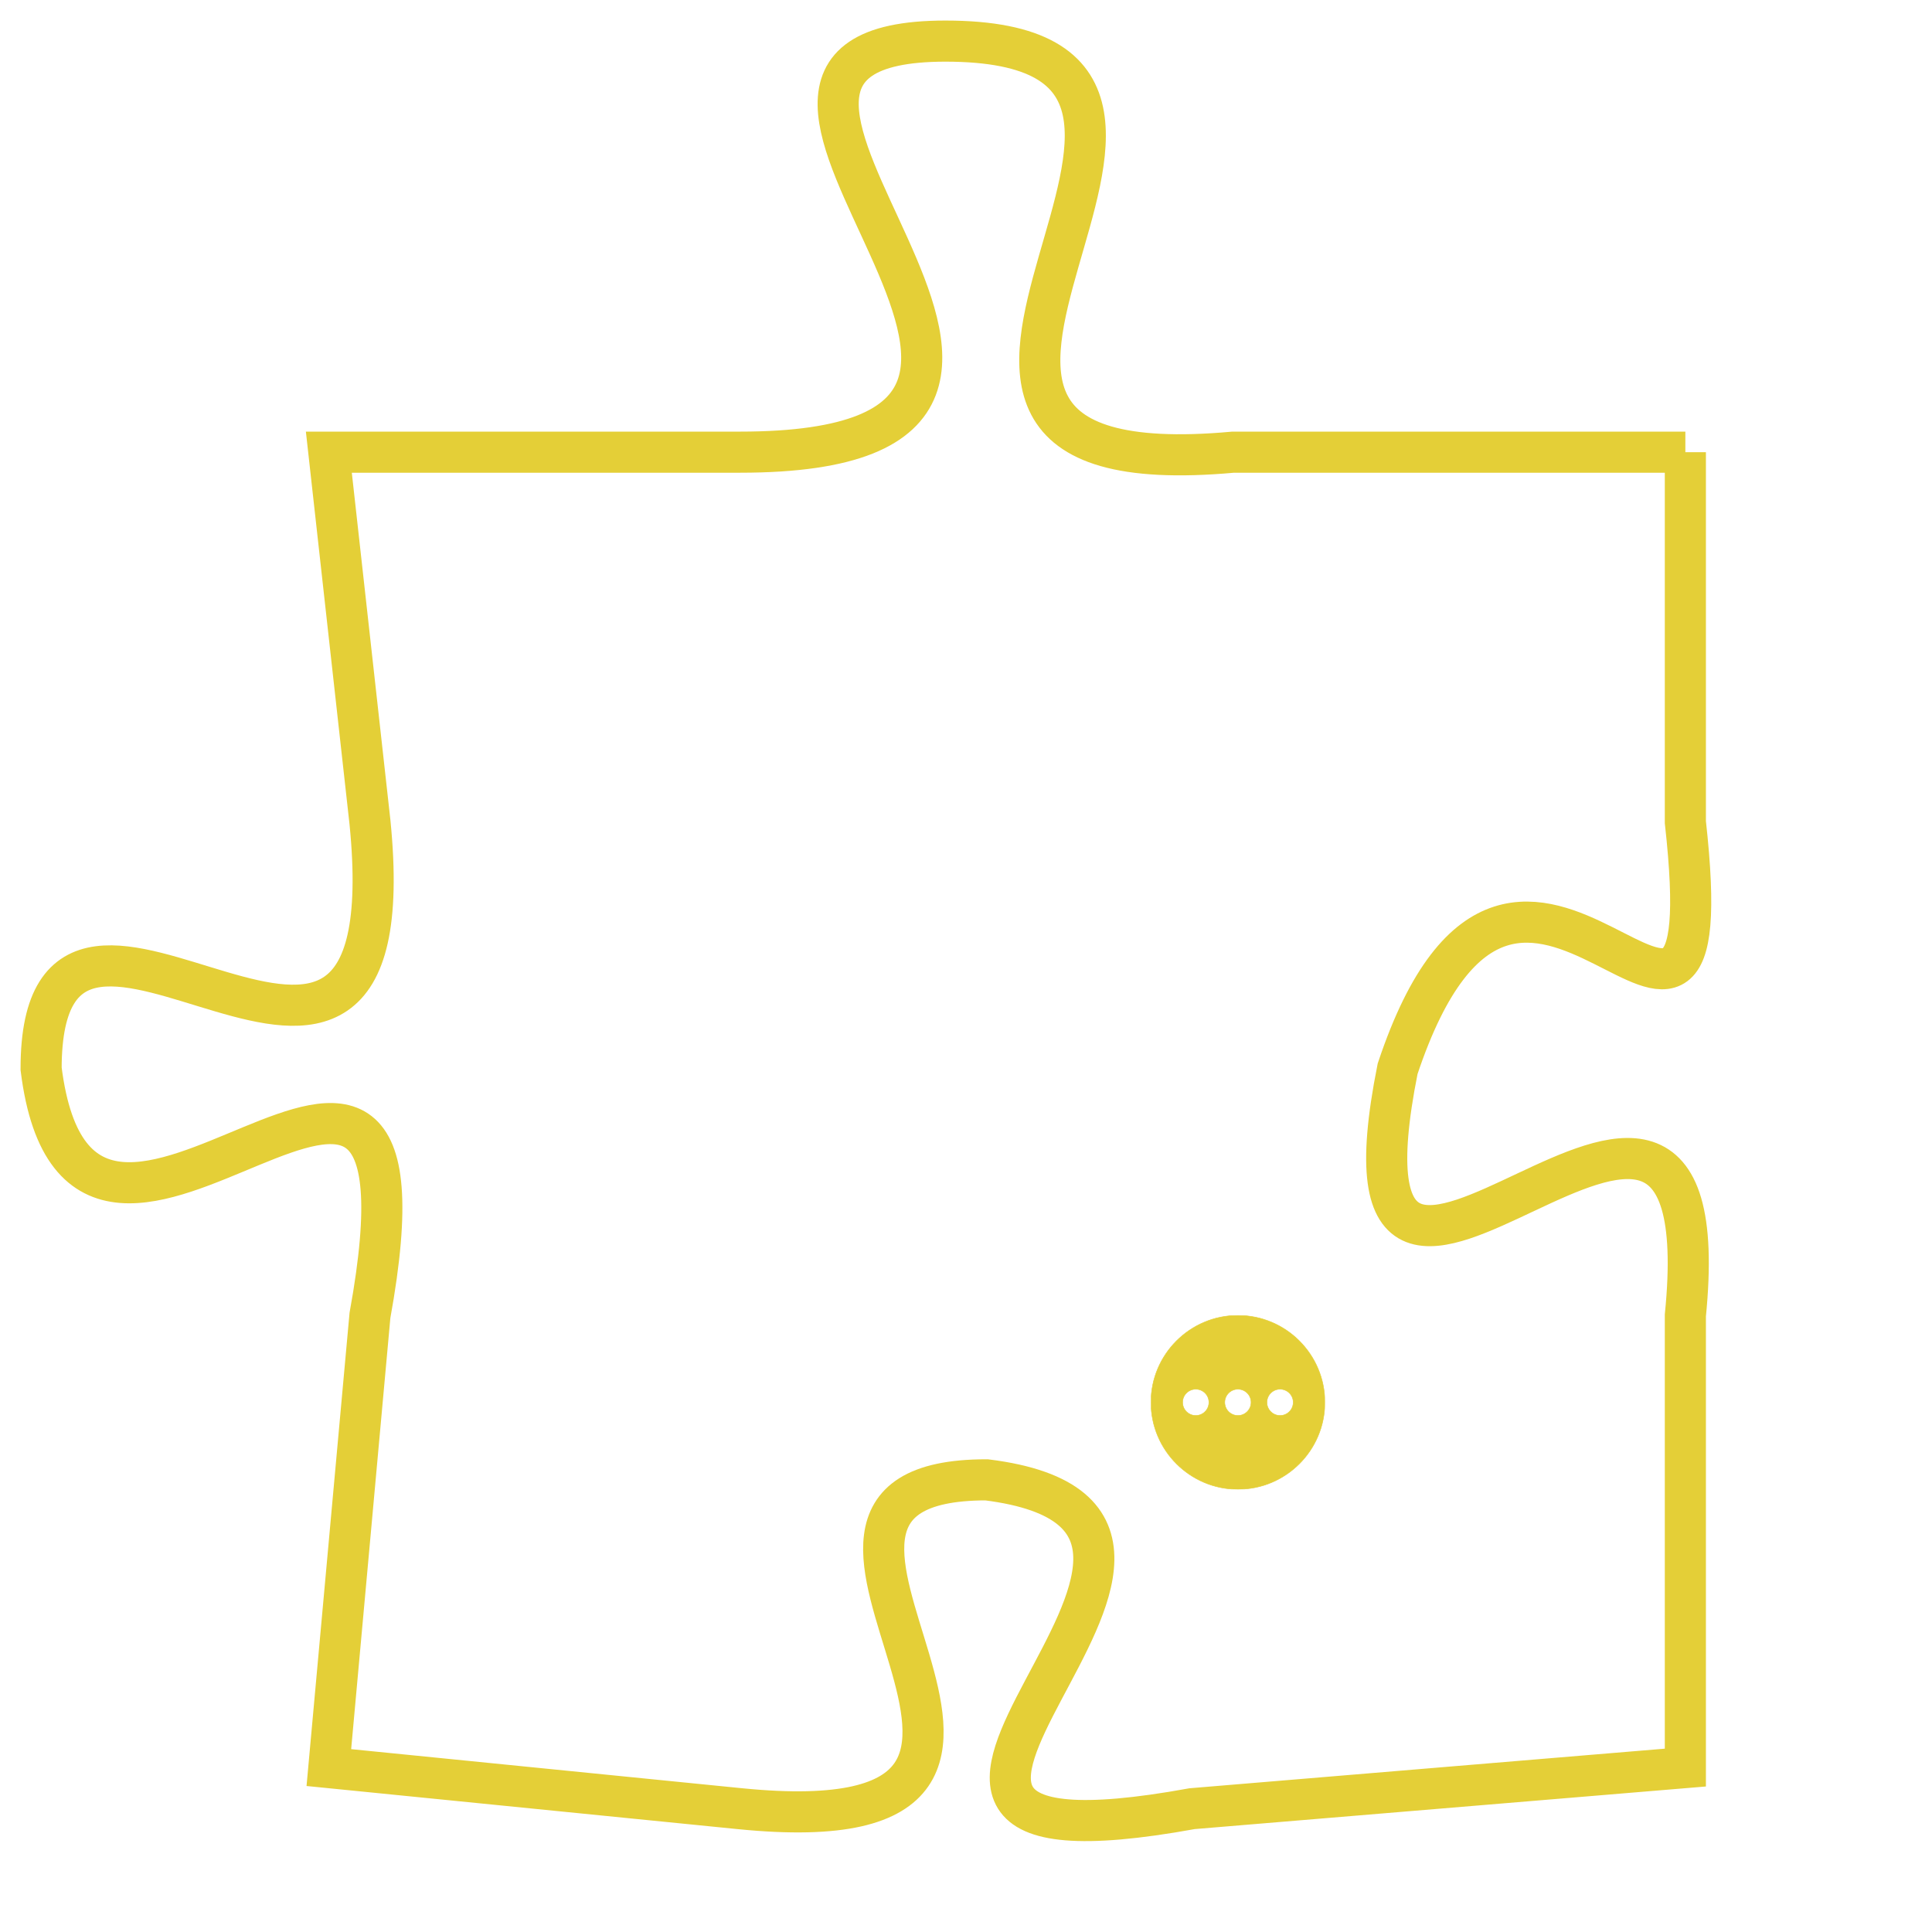 <svg version="1.1" xmlns="http://www.w3.org/2000/svg" xmlns:xlink="http://www.w3.org/1999/xlink" fill="transparent" x="0" y="0" width="350" height="350" preserveAspectRatio="xMinYMin slice"><style type="text/css">.links{fill:transparent;stroke: #E4CF37;}.links:hover{fill:#63D272; opacity:0.4;}</style><defs><g id="allt"><path id="t4433" d="M462,1088 L451,1088 C440,1089 453,1078 444,1078 C436,1078 450,1088 439,1088 L429,1088 429,1088 L430,1097 C431,1107 422,1096 422,1103 C423,1111 432,1098 430,1109 L429,1120 429,1120 L439,1121 C449,1122 438,1113 445,1113 C453,1114 439,1123 450,1121 L462,1120 462,1120 L462,1109 C463,1099 453,1113 455,1103 C458,1094 463,1106 462,1097 L462,1088"/></g><clipPath id="c" clipRule="evenodd" fill="transparent"><use href="#t4433"/></clipPath></defs><svg viewBox="421 1077 43 47" preserveAspectRatio="xMinYMin meet"><svg width="4380" height="2430"><g><image crossorigin="anonymous" x="0" y="0" href="https://nftpuzzle.license-token.com/assets/completepuzzle.svg" width="100%" height="100%" /><g class="links"><use href="#t4433"/></g></g></svg><svg x="449" y="1109" height="9%" width="9%" viewBox="0 0 330 330"><g><a xlink:href="https://nftpuzzle.license-token.com/" class="links"><title>See the most innovative NFT based token software licensing project</title><path fill="#E4CF37" id="more" d="M165,0C74.019,0,0,74.019,0,165s74.019,165,165,165s165-74.019,165-165S255.981,0,165,0z M85,190 c-13.785,0-25-11.215-25-25s11.215-25,25-25s25,11.215,25,25S98.785,190,85,190z M165,190c-13.785,0-25-11.215-25-25 s11.215-25,25-25s25,11.215,25,25S178.785,190,165,190z M245,190c-13.785,0-25-11.215-25-25s11.215-25,25-25 c13.785,0,25,11.215,25,25S258.785,190,245,190z"></path></a></g></svg></svg></svg>